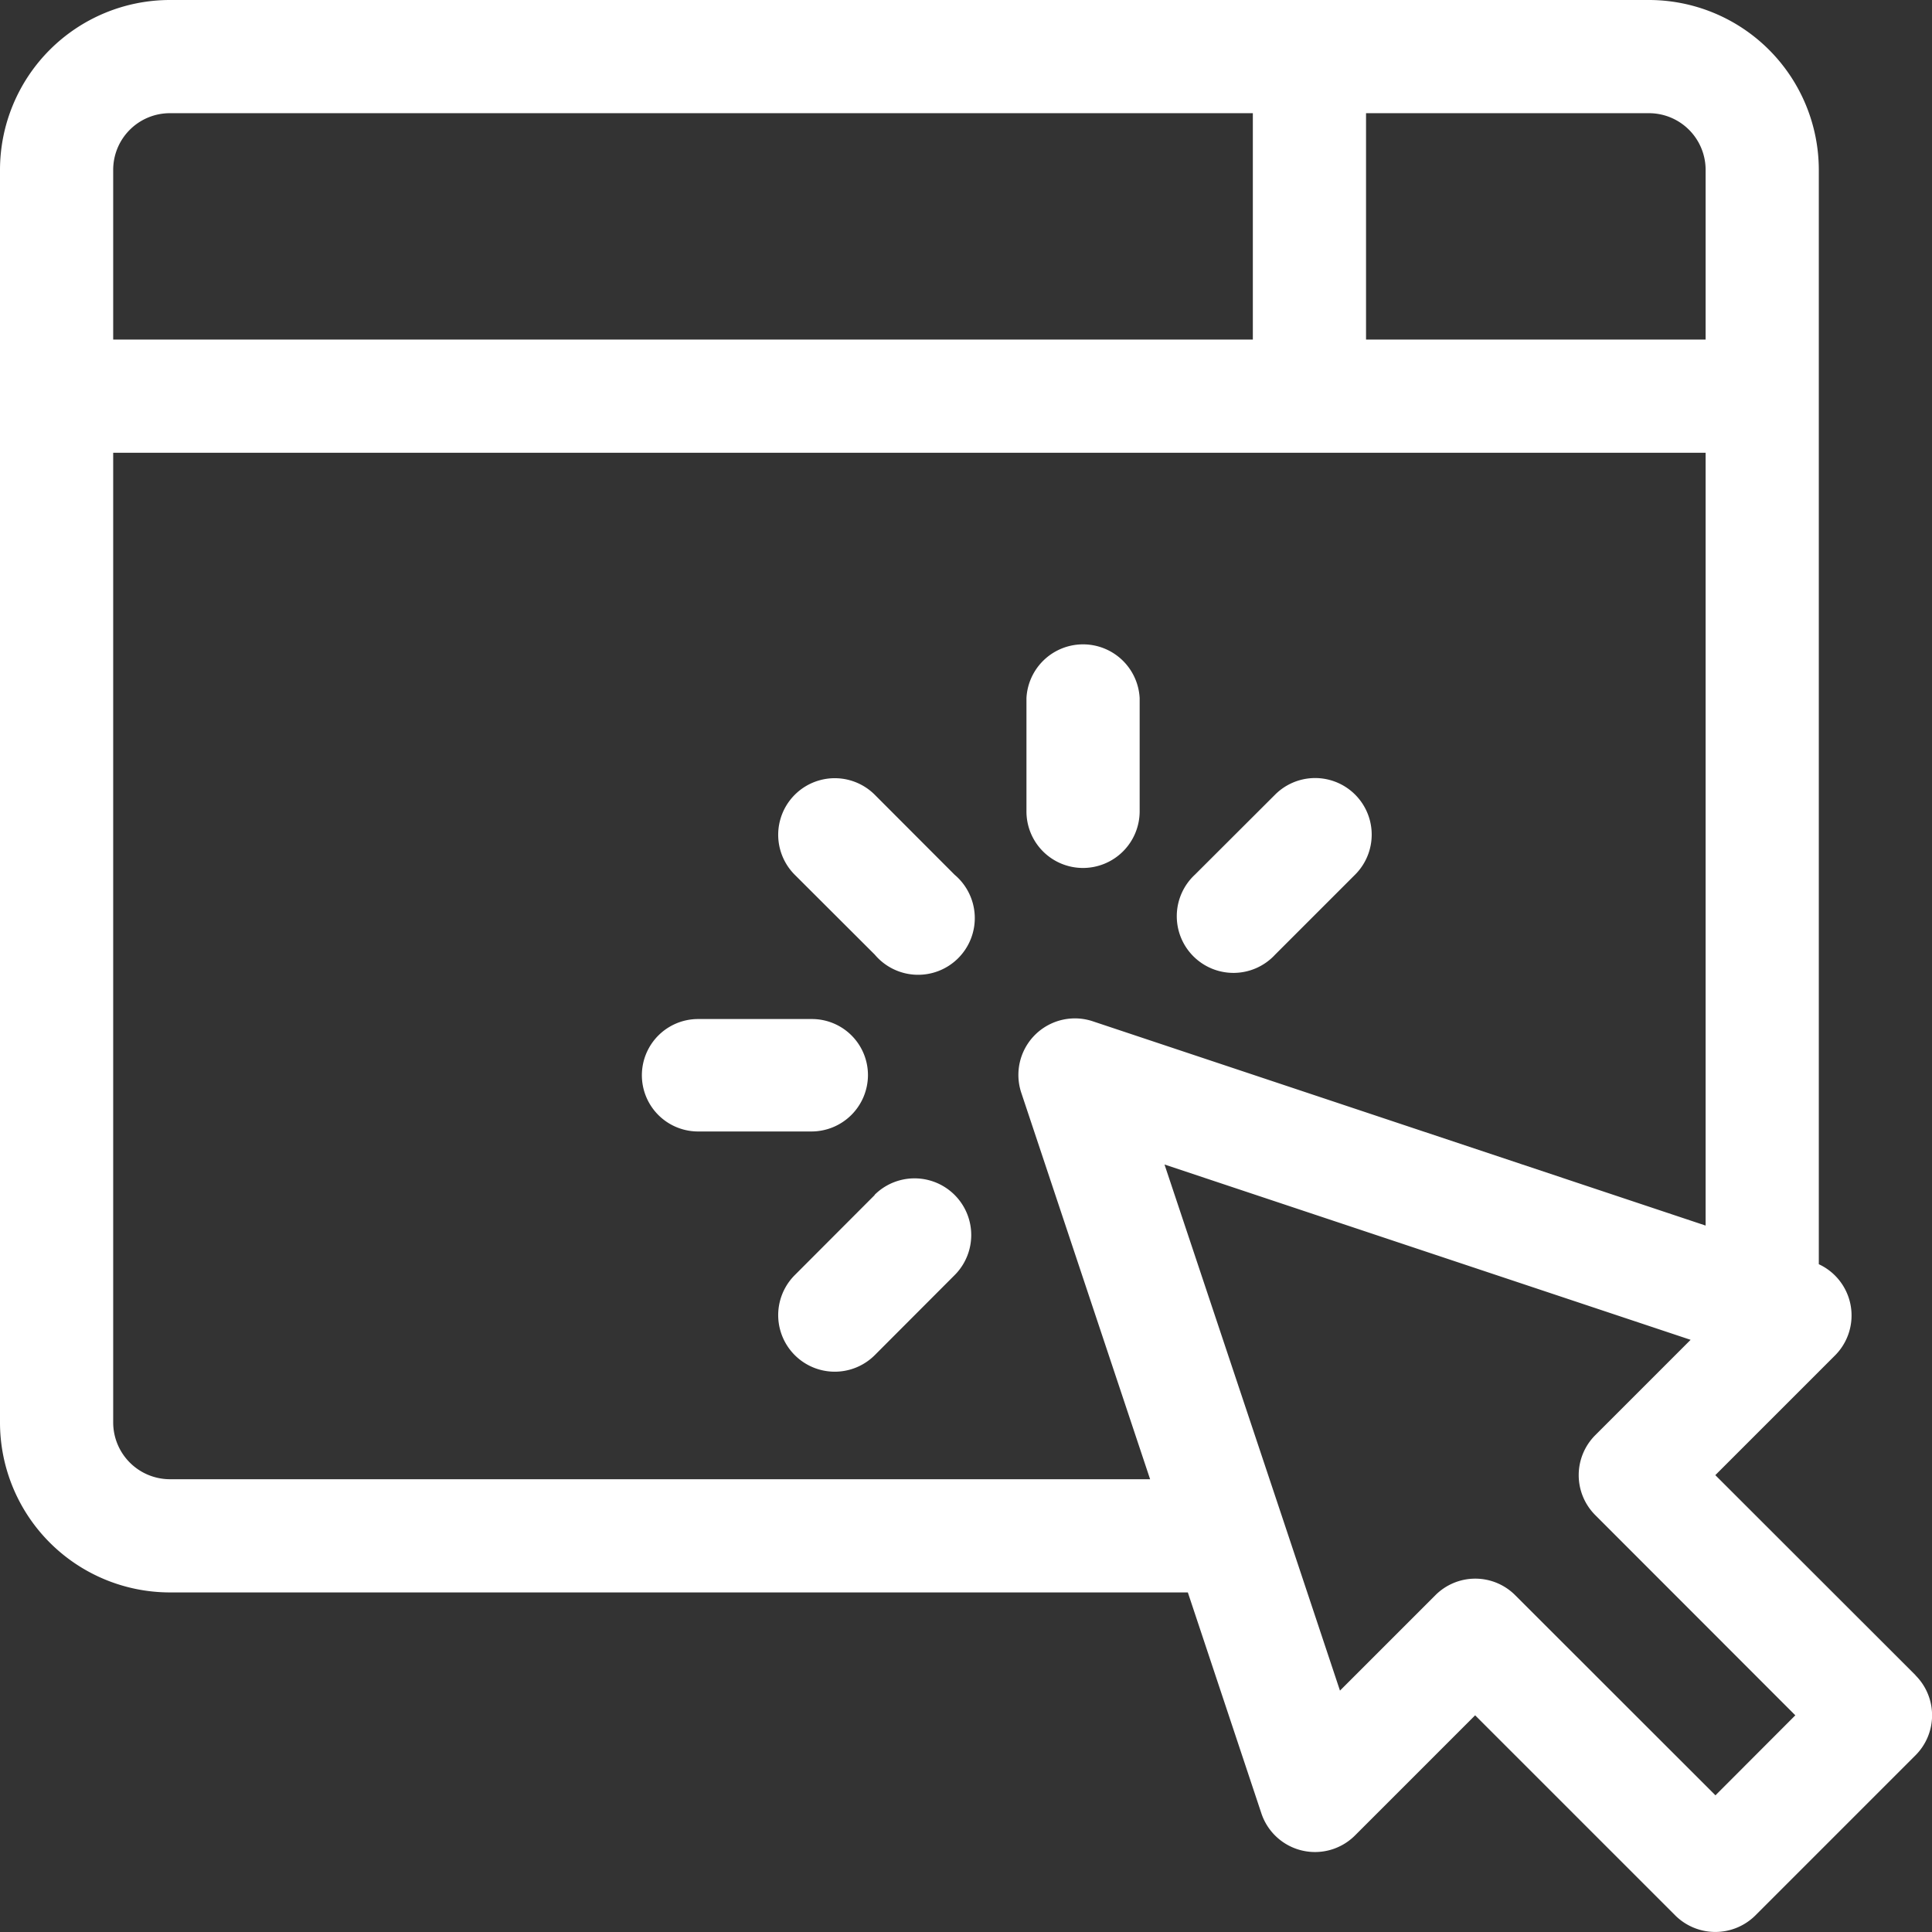 <svg xmlns="http://www.w3.org/2000/svg" viewBox="0 0 127.5 127.5"><rect x="0" y="0" width="127.5" height="127.5" fill="#333333" stroke="none"/><defs><style>.cls-1{fill:#fff;}</style></defs><title>E-Learning</title><g id="Layer_2" data-name="Layer 2"><g id="E-Learning"><path class="cls-1" d="M57.73,52.45a3.73,3.73,0,0,0-5.28,5.28L57.73,63A3.74,3.74,0,1,0,63,57.73Zm0,26.41-5.28,5.29a3.73,3.73,0,0,0,5.28,5.28L63,84.15a3.74,3.74,0,1,0-5.29-5.29Zm-.45-7.92a3.7,3.7,0,0,0-3.74-3.69H46.07a3.71,3.71,0,1,0,0,7.42h7.47A3.73,3.73,0,0,0,57.28,70.94ZM71.47,57.28a3.74,3.74,0,0,0,3.74-3.74V46.07a3.74,3.74,0,0,0-7.47,0v7.47A3.73,3.73,0,0,0,71.47,57.28ZM84.15,63l5.28-5.28a3.73,3.73,0,0,0-5.28-5.28l-5.29,5.28A3.74,3.74,0,1,0,84.15,63Zm42.26,47.55L113.2,97.35l7.92-7.92a3.73,3.73,0,0,0-1.09-6V11.21A11.22,11.22,0,0,0,108.83,0H11.21A11.22,11.22,0,0,0,0,11.21V93.88a11.22,11.22,0,0,0,11.21,11.21H78.39l4.85,14.57a3.73,3.73,0,0,0,6.19,1.46l7.92-7.92,13.21,13.21a3.75,3.75,0,0,0,5.28,0l10.57-10.57A3.73,3.73,0,0,0,126.41,110.56ZM90.15,7.47h18.68a3.74,3.74,0,0,1,3.73,3.74v11.2H90.15ZM7.47,11.21a3.74,3.74,0,0,1,3.74-3.74H82.68V22.41H7.47Zm3.74,86.41a3.75,3.75,0,0,1-3.74-3.74v-64H112.56v51L72.12,67.4a3.73,3.73,0,0,0-4.72,4.72l8.5,25.5Zm102,20.86L100,105.28a3.72,3.72,0,0,0-5.28,0l-6.29,6.29-3.77-11.32h0L76.85,76.85l34.72,11.57-6.29,6.29a3.73,3.73,0,0,0,0,5.28l13.2,13.21Z"/></g></g></svg>